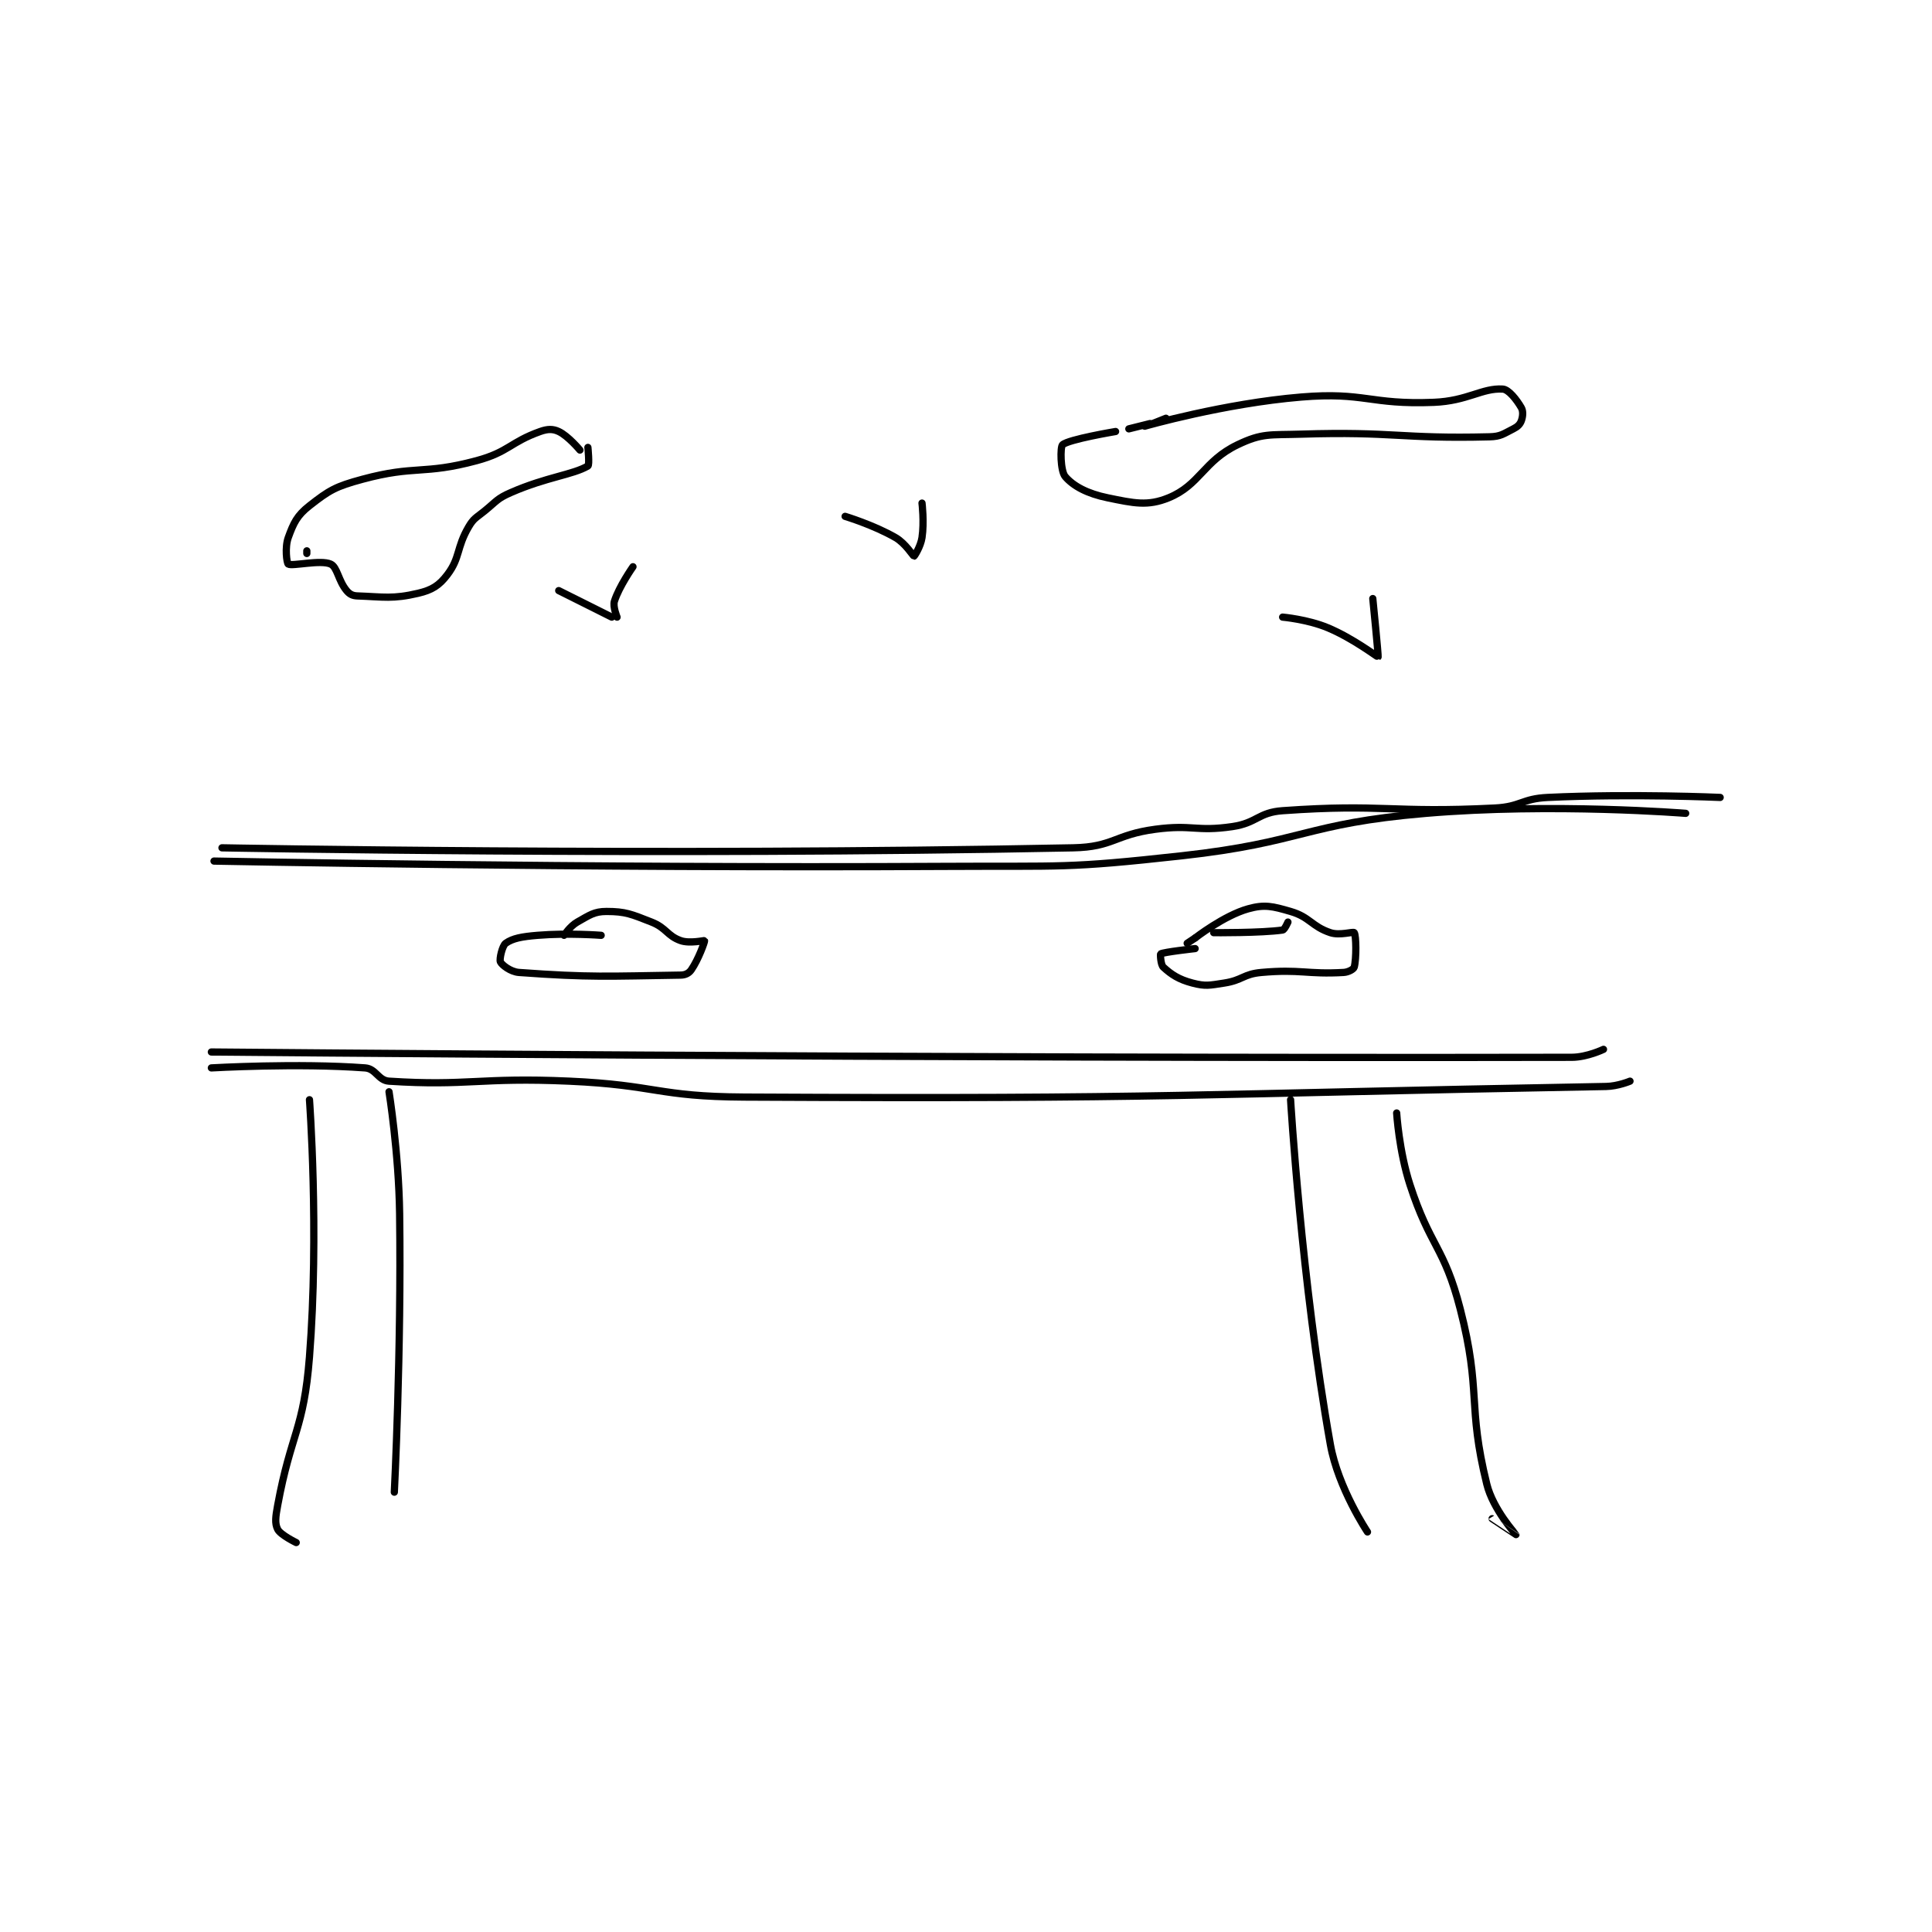 <?xml version="1.0" encoding="utf-8"?>
<!DOCTYPE svg PUBLIC "-//W3C//DTD SVG 1.1//EN" "http://www.w3.org/Graphics/SVG/1.1/DTD/svg11.dtd">
<svg viewBox="0 0 800 800" preserveAspectRatio="xMinYMin meet" xmlns="http://www.w3.org/2000/svg" version="1.1">
<g fill="none" stroke="black" stroke-linecap="round" stroke-linejoin="round" stroke-width="2.731">
<g transform="translate(87.52,161.109) scale(1.098) translate(-44.5,-17.833)">
<path id="0" d="M44.5 267.833 C44.5 267.833 308.845 270.307 557.5 269.833 C563.319 269.822 569.5 266.833 569.5 266.833 "/>
<path id="1" d="M44.5 273.833 C44.5 273.833 77.176 271.943 102.5 273.833 C106.593 274.139 107.423 278.569 111.5 278.833 C141.231 280.764 145.707 277.32 179.5 278.833 C212.432 280.308 212.66 284.665 245.5 284.833 C407.126 285.66 411.446 283.691 570.5 280.833 C574.921 280.754 579.5 278.833 579.5 278.833 "/>
<path id="2" d="M45.5 195.833 C45.5 195.833 183.697 198.588 321.5 197.833 C365.949 197.59 366.675 198.676 410.5 193.833 C456.445 188.757 456.838 181.679 502.5 177.833 C550.438 173.797 600.5 177.833 600.5 177.833 "/>
<path id="3" d="M48.5 190.833 C48.5 190.833 212.979 193.946 369.5 190.833 C384.684 190.531 385.086 185.888 400.5 183.833 C414.562 181.958 415.748 184.839 429.5 182.833 C438.878 181.466 439.245 177.488 448.5 176.833 C486.652 174.136 489.252 177.796 528.5 175.833 C538.404 175.338 538.623 172.298 548.5 171.833 C580.302 170.337 613.5 171.833 613.5 171.833 "/>
<path id="4" d="M81.5 285.833 C81.5 285.833 85.197 335.694 81.5 382.833 C79.33 410.505 74.582 411.306 69.5 438.833 C68.714 443.089 68.375 445.583 69.5 447.833 C70.563 449.959 76.5 452.833 76.5 452.833 "/>
<path id="5" d="M491.5 290.833 C491.5 290.833 492.385 305.144 496.5 317.833 C504.144 341.402 509.423 341.156 515.5 364.833 C523.532 396.129 518.071 400.764 525.5 430.833 C527.856 440.371 536.496 449.807 536.5 449.833 C536.501 449.843 527.5 443.833 527.5 443.833 "/>
<path id="6" d="M177.5 223.833 C177.5 223.833 179.804 220.35 182.5 218.833 C187.072 216.262 188.862 214.833 193.5 214.833 C200.667 214.833 202.898 215.847 210.5 218.833 C216.128 221.044 216.409 224.052 221.5 225.833 C224.907 227.026 230.455 225.709 230.5 225.833 C230.627 226.182 228.172 232.974 225.5 236.833 C224.619 238.106 223.294 238.806 221.5 238.833 C194.363 239.251 187.231 239.799 160.5 237.833 C157.308 237.599 154.019 234.975 153.5 233.833 C153.06 232.865 154.197 227.764 155.5 226.833 C158.133 224.953 161.597 224.325 167.5 223.833 C179.064 222.87 191.5 223.833 191.5 223.833 "/>
<path id="7" d="M412.5 226.833 L415.5 224.833 "/>
<path id="8" d="M415.5 224.833 C415.5 224.833 426.398 216.362 435.5 213.833 C441.707 212.109 444.649 212.844 451.5 214.833 C458.785 216.948 459.458 220.486 466.5 222.833 C470.087 224.029 475.135 222.307 475.5 222.833 C476.26 223.932 476.347 232.656 475.5 235.833 C475.3 236.583 473.34 237.728 471.5 237.833 C457.639 238.625 455.293 236.518 440.5 237.833 C433.65 238.442 433.367 240.777 426.5 241.833 C420.862 242.701 419.453 243.125 414.5 241.833 C409.314 240.481 406.521 238.602 403.5 235.833 C402.478 234.896 402.337 230.929 402.5 230.833 C403.706 230.13 415.5 228.833 415.5 228.833 "/>
<path id="9" d="M422.5 222.833 C422.5 222.833 440.442 222.984 448.5 221.833 C449.249 221.726 450.5 218.833 450.5 218.833 "/>
<path id="10" d="M111.5 282.833 C111.5 282.833 115.197 305.939 115.5 328.833 C116.191 381.018 113.5 433.833 113.5 433.833 "/>
<path id="11" d="M451.5 285.833 C451.5 285.833 455.521 354.126 466.5 415.833 C469.437 432.341 480.5 448.833 480.5 448.833 "/>
<path id="12" d="M175.5 93.833 L195.5 103.833 "/>
<path id="13" d="M283.5 65.833 C283.5 65.833 294.284 69.093 302.5 73.833 C306.341 76.049 309.154 80.833 309.5 80.833 C309.648 80.833 311.997 77.188 312.5 73.833 C313.378 67.98 312.5 60.833 312.5 60.833 "/>
<path id="14" d="M197.5 103.833 C197.5 103.833 195.846 99.905 196.5 97.833 C198.25 92.29 203.5 84.833 203.5 84.833 "/>
<path id="15" d="M448.5 103.833 C448.5 103.833 457.884 104.66 465.5 107.833 C475.122 111.842 484.313 118.954 484.5 118.833 C484.693 118.709 482.5 96.833 482.5 96.833 "/>
<path id="16" d="M80.5 79.833 L80.5 78.833 "/>
<path id="17" d="M186.5 39.833 C186.5 39.833 187.171 46.44 186.5 46.833 C180.798 50.176 170.981 50.957 157.5 56.833 C152.226 59.132 152.153 60.053 147.5 63.833 C144.274 66.454 143.432 66.522 141.5 69.833 C136.891 77.735 138.373 81.421 133.5 87.833 C130.391 91.924 127.717 93.606 122.5 94.833 C112.916 97.088 109.568 96.206 99.5 95.833 C97.714 95.767 96.615 95.171 95.5 93.833 C92.366 90.072 92.006 84.972 89.5 83.833 C85.698 82.105 74.938 84.732 73.5 83.833 C72.938 83.482 72.153 77.539 73.5 73.833 C75.509 68.309 76.799 65.527 81.5 61.833 C89.015 55.929 91.395 54.56 101.5 51.833 C121.483 46.441 124.313 50.257 144.5 44.833 C156.624 41.576 157.21 37.84 168.5 33.833 C171.332 32.828 173.293 32.803 175.5 33.833 C179.052 35.491 183.5 40.833 183.5 40.833 "/>
<path id="18" d="M396.5 31.833 C396.5 31.833 426.489 23.229 455.5 20.833 C479.633 18.841 481.23 23.791 505.5 22.833 C518.236 22.331 523.703 17.361 531.5 17.833 C533.753 17.97 536.743 21.821 538.5 24.833 C539.293 26.192 539.099 28.236 538.5 29.833 C538.006 31.151 537.115 32.026 535.5 32.833 C531.732 34.718 530.785 35.726 526.5 35.833 C492.988 36.671 490.383 33.732 455.5 34.833 C443.641 35.208 440.828 34.356 431.5 38.833 C418.689 44.983 417.263 54.032 405.5 58.833 C397.58 62.066 392.401 60.864 382.5 58.833 C374.906 57.276 369.578 54.455 366.5 50.833 C364.669 48.679 364.589 39.649 365.5 38.833 C367.791 36.784 385.5 33.833 385.5 33.833 "/>
<path id="19" d="M390.5 32.833 L398.5 30.833 "/>
<path id="20" d="M399.5 30.833 L404.5 28.833 "/>
</g>
</g>
</svg>

